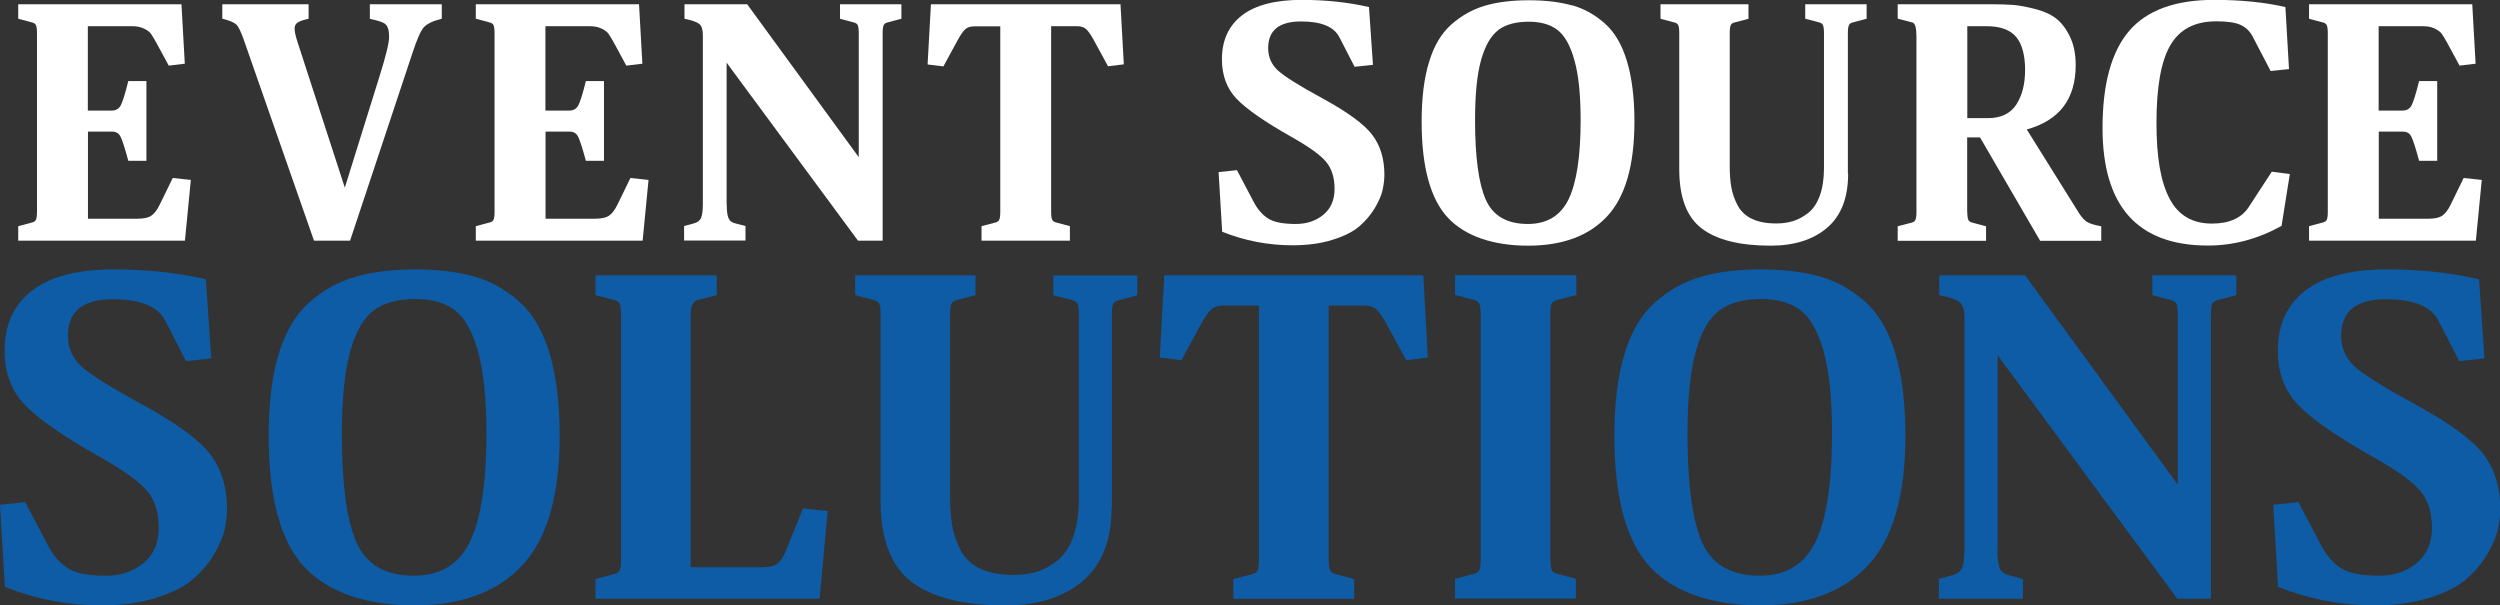 <?xml version="1.0" encoding="UTF-8"?>
<svg id="Layer_1" data-name="Layer 1" xmlns="http://www.w3.org/2000/svg" viewBox="0 0 194.67 47.14">
  <rect x="0" y="0" width="194.67" height="47.14" fill="#333333" stroke="none"/>
  <defs>
    <style>
      .cls-1 {
        fill: #0e5ca6;
      }

      .cls-1, .cls-2 {
        stroke-width: 0px;
      }

      .cls-2 {
        fill: #fff;
      }
    </style>
  </defs>
  <g>
    <path class="cls-1" d="M.38,45.71l-.38-6.4,1.96-.21,1.75,3.32c.42.82.94,1.42,1.56,1.82s1.6.59,2.96.59c1.17,0,2.15-.33,2.94-.98.79-.65,1.19-1.57,1.19-2.76s-.3-2.15-.91-2.87c-.61-.72-1.82-1.6-3.64-2.62-2.89-1.63-4.86-3-5.89-4.09-1.04-1.1-1.56-2.49-1.56-4.2,0-2.03.72-3.59,2.15-4.69,1.43-1.1,3.55-1.64,6.35-1.64,2.59,0,4.98.26,7.17.77l.42,6.16-1.96.21-1.64-3.18c-.58-1.1-1.94-1.64-4.06-1.64-2.33,0-3.5.94-3.5,2.83,0,.93.33,1.71.98,2.34s2.26,1.64,4.83,3.04c2.68,1.47,4.45,2.77,5.3,3.9.85,1.13,1.28,2.54,1.28,4.21,0,.51-.06,1.06-.19,1.63-.13.57-.41,1.22-.84,1.94-.43.72-.99,1.37-1.66,1.94-.68.57-1.63,1.05-2.87,1.43-1.24.38-2.65.58-4.23.58-2.59,0-5.08-.48-7.48-1.43Z"/>
    <path class="cls-1" d="M36.95,21.54c1.29.37,2.46,1.03,3.5,1.96,1.04.93,1.82,2.27,2.34,4,.52,1.74.79,3.88.79,6.42,0,4.66-.97,8.03-2.92,10.11-1.95,2.08-4.75,3.11-8.41,3.11s-6.67-.99-8.53-2.97c-1.87-1.98-2.8-5.4-2.8-10.25,0-2.52.26-4.64.79-6.37.52-1.73,1.31-3.05,2.36-3.99,1.05-.93,2.23-1.6,3.55-1.99s2.89-.59,4.7-.59,3.34.19,4.63.56ZM29.12,24.16c-.8.58-1.42,1.65-1.85,3.2-.43,1.55-.65,3.69-.65,6.42,0,3.94.38,6.77,1.15,8.48.77,1.71,2.26,2.57,4.48,2.57,2.05,0,3.5-.89,4.35-2.66s1.28-4.57,1.28-8.39c0-2.7-.22-4.84-.66-6.42-.44-1.57-1.05-2.65-1.82-3.22-.77-.57-1.78-.86-3.04-.86-1.35,0-2.43.29-3.24.87Z"/>
    <path class="cls-1" d="M59.32,44.17c.54,0,.93-.08,1.17-.24.24-.16.47-.49.68-.98l1.36-3.36,1.92.21-.63,6.82h-17.45v-1.54l1.47-.38c.21-.05.35-.15.42-.3.07-.15.1-.43.1-.82v-19.1c0-.4-.03-.67-.1-.82-.07-.15-.21-.25-.42-.3l-1.47-.38v-1.54h9.44v1.54l-1.47.38c-.37.09-.56.47-.56,1.12v19.69h5.53Z"/>
    <path class="cls-1" d="M86.56,39.48c0,2.56-.75,4.48-2.24,5.75-1.49,1.27-3.5,1.91-6.02,1.91-3.29,0-5.73-.61-7.33-1.84-1.6-1.22-2.4-3.33-2.4-6.31v-14.51c0-.4-.03-.67-.1-.82-.07-.15-.22-.25-.45-.3l-1.43-.38v-1.54h9.37v1.54l-1.43.38c-.23.05-.38.15-.45.3-.07.15-.1.43-.1.82v14.16c0,.89.06,1.66.17,2.31.12.65.34,1.29.66,1.91.33.62.83,1.09,1.52,1.42.69.33,1.56.49,2.61.49.63,0,1.22-.08,1.77-.24.55-.16,1.08-.45,1.61-.86.52-.41.94-1.02,1.24-1.84.3-.82.45-1.81.45-2.97v-14.37c0-.4-.03-.67-.1-.82-.07-.15-.21-.25-.42-.3l-1.47-.38v-1.54h6.54v1.54l-1.43.38c-.23.05-.38.15-.45.3-.07.15-.1.43-.1.82v15Z"/>
    <path class="cls-1" d="M90.65,21.44h20.18l.35,6.4-1.68.21-1.5-2.76c-.3-.56-.57-.95-.8-1.17-.23-.22-.56-.33-.98-.33h-2.76v19.8c0,.4.04.67.11.82s.22.25.45.3l1.43.38v1.54h-9.41v-1.54l1.47-.38c.21-.05.35-.15.42-.3s.1-.43.1-.82v-19.8h-2.76c-.42,0-.75.11-.98.33s-.5.61-.8,1.17l-1.5,2.76-1.68-.21.35-6.4Z"/>
    <path class="cls-1" d="M120.73,43.57c0,.4.03.67.1.82s.22.25.45.3l1.43.38v1.54h-9.41v-1.54l1.47-.38c.21-.05.35-.15.42-.3s.11-.43.11-.82v-19.1c0-.4-.04-.67-.11-.82-.07-.15-.21-.25-.42-.3l-1.47-.38v-1.54h9.44v1.54l-1.47.38c-.23.05-.38.15-.45.3-.07.15-.1.43-.1.82v19.1Z"/>
    <path class="cls-1" d="M141.74,21.54c1.29.37,2.46,1.03,3.5,1.96,1.04.93,1.82,2.27,2.34,4,.52,1.74.79,3.88.79,6.42,0,4.66-.97,8.03-2.92,10.11-1.95,2.08-4.75,3.11-8.41,3.11s-6.67-.99-8.53-2.97c-1.87-1.98-2.8-5.4-2.8-10.25,0-2.52.26-4.64.79-6.37.52-1.73,1.31-3.05,2.36-3.99,1.05-.93,2.23-1.6,3.55-1.99,1.32-.4,2.89-.59,4.7-.59s3.34.19,4.63.56ZM133.9,24.16c-.8.58-1.42,1.65-1.85,3.2-.43,1.55-.65,3.69-.65,6.42,0,3.94.38,6.77,1.15,8.48s2.26,2.57,4.48,2.57c2.05,0,3.5-.89,4.35-2.66s1.28-4.57,1.28-8.39c0-2.7-.22-4.84-.66-6.42-.44-1.57-1.05-2.65-1.82-3.22-.77-.57-1.78-.86-3.04-.86-1.35,0-2.43.29-3.24.87Z"/>
    <path class="cls-1" d="M155.53,42.74c0,.68.06,1.17.17,1.47.12.3.37.5.77.59l1.05.28v1.54h-6.54v-1.54l1.01-.28c.4-.09.66-.29.79-.59.13-.3.19-.79.19-1.47v-18.01c0-.58-.12-.98-.37-1.19-.24-.21-.78-.4-1.59-.56v-1.54h6.68l11.89,16.3v-13.26c0-.4-.04-.67-.1-.82-.07-.15-.22-.25-.45-.3l-1.43-.38v-1.54h6.54v1.54l-1.43.38c-.23.05-.38.15-.45.3-.07.15-.1.43-.1.82v22.14h-2.62l-13.99-18.96v15.07Z"/>
    <path class="cls-1" d="M177.39,45.71l-.38-6.4,1.96-.21,1.75,3.32c.42.82.94,1.42,1.56,1.82s1.6.59,2.96.59c1.17,0,2.15-.33,2.94-.98.79-.65,1.19-1.57,1.19-2.76s-.3-2.15-.91-2.87c-.61-.72-1.82-1.6-3.64-2.62-2.89-1.63-4.86-3-5.89-4.09-1.04-1.1-1.56-2.49-1.56-4.2,0-2.03.72-3.59,2.15-4.69,1.43-1.1,3.55-1.64,6.35-1.64,2.59,0,4.98.26,7.17.77l.42,6.16-1.96.21-1.64-3.18c-.58-1.1-1.94-1.64-4.06-1.64-2.33,0-3.5.94-3.5,2.83,0,.93.33,1.71.98,2.34.65.63,2.26,1.64,4.83,3.04,2.68,1.47,4.45,2.77,5.3,3.9.85,1.13,1.28,2.54,1.28,4.21,0,.51-.06,1.06-.19,1.63-.13.57-.41,1.22-.84,1.94-.43.72-.99,1.37-1.66,1.94-.68.57-1.63,1.05-2.87,1.43s-2.65.58-4.23.58c-2.59,0-5.08-.48-7.48-1.43Z"/>
  </g>
  <g>
    <path class="cls-2" d="M10.72,17.03c.48,0,.84-.08,1.07-.24s.46-.46.66-.88l1-2.05,1.41.15-.46,4.73H1.42v-1.13l1.05-.28c.17-.03.28-.11.33-.22.05-.11.08-.31.08-.6V2.56c0-.29-.03-.49-.08-.6s-.16-.18-.33-.22l-1.05-.28V.33h12.71l.26,4.63-1.25.15-.97-1.79c-.17-.31-.31-.53-.41-.68s-.28-.28-.54-.41c-.26-.13-.57-.19-.95-.19h-3.43v6.57h1.87c.31,0,.53-.13.68-.38.14-.26.35-.89.6-1.92h1.41v6.21h-1.41c-.27-1.01-.48-1.64-.61-1.89-.14-.26-.35-.38-.64-.38h-1.89v6.78h3.89Z"/>
    <path class="cls-2" d="M34.4,1.46c-.7.17-1.17.4-1.41.68s-.53.94-.87,1.98l-4.86,14.62h-2.81l-5.47-15.65c-.22-.63-.41-1.02-.58-1.18s-.52-.31-1.09-.46V.33h6.72v1.13c-.46.1-.76.21-.89.32-.14.11-.2.26-.2.45,0,.24.08.59.23,1.05l3.68,11.33,2.71-8.69c.49-1.57.74-2.58.74-3.04,0-.51-.1-.84-.29-1s-.6-.29-1.21-.41V.33h5.6v1.13Z"/>
    <path class="cls-2" d="M46.36,17.03c.48,0,.84-.08,1.07-.24s.46-.46.66-.88l1-2.05,1.41.15-.46,4.73h-12.99v-1.13l1.05-.28c.17-.03.28-.11.33-.22.05-.11.08-.31.08-.6V2.56c0-.29-.03-.49-.08-.6s-.16-.18-.33-.22l-1.05-.28V.33h12.71l.26,4.63-1.25.15-.97-1.79c-.17-.31-.31-.53-.41-.68s-.28-.28-.54-.41c-.26-.13-.57-.19-.95-.19h-3.43v6.57h1.87c.31,0,.53-.13.68-.38.14-.26.35-.89.6-1.92h1.41v6.21h-1.41c-.27-1.01-.48-1.64-.61-1.89-.14-.26-.35-.38-.64-.38h-1.89v6.78h3.89Z"/>
    <path class="cls-2" d="M56.59,15.9c0,.49.04.85.13,1.07.09.22.27.37.56.43l.77.2v1.13h-4.78v-1.13l.74-.2c.29-.07.48-.21.58-.43.09-.22.14-.58.14-1.07V2.74c0-.43-.09-.72-.27-.87s-.57-.29-1.16-.41V.33h4.88l8.69,11.91V2.56c0-.29-.03-.49-.08-.6-.05-.11-.16-.18-.33-.22l-1.05-.28V.33h4.78v1.13l-1.05.28c-.17.03-.28.11-.33.22s-.08.31-.08.6v16.18h-1.92l-10.23-13.86v11.02Z"/>
    <path class="cls-2" d="M72.5.33h14.75l.26,4.68-1.23.15-1.1-2.02c-.22-.41-.42-.69-.59-.86-.17-.16-.41-.24-.72-.24h-2.02v14.47c0,.29.03.49.08.6.05.11.16.18.33.22l1.05.28v1.13h-6.88v-1.13l1.07-.28c.15-.03.26-.11.31-.22.05-.11.08-.31.08-.6V2.05h-2.02c-.31,0-.55.08-.72.24-.17.16-.37.45-.59.86l-1.1,2.02-1.23-.15.26-4.68Z"/>
    <path class="cls-2" d="M95.17,18.08l-.28-4.68,1.43-.15,1.28,2.43c.31.6.69,1.04,1.14,1.33.45.29,1.17.43,2.16.43.85,0,1.57-.24,2.15-.72.58-.48.87-1.15.87-2.02s-.22-1.57-.66-2.1c-.44-.53-1.33-1.17-2.66-1.92-2.11-1.19-3.55-2.19-4.31-2.99-.76-.8-1.14-1.82-1.14-3.07,0-1.48.52-2.62,1.57-3.43,1.05-.8,2.6-1.2,4.64-1.2,1.89,0,3.64.19,5.24.56l.31,4.5-1.43.15-1.2-2.33c-.43-.8-1.41-1.2-2.97-1.2-1.7,0-2.56.69-2.56,2.07,0,.68.24,1.25.72,1.71.48.46,1.65,1.2,3.53,2.22,1.96,1.07,3.25,2.02,3.87,2.85.62.83.93,1.85.93,3.08,0,.37-.05.77-.14,1.19-.09.42-.3.89-.61,1.42-.32.53-.72,1-1.21,1.42-.49.42-1.19.77-2.1,1.05-.9.28-1.93.42-3.09.42-1.89,0-3.72-.35-5.47-1.05Z"/>
    <path class="cls-2" d="M122.42.41c.95.27,1.8.75,2.56,1.43s1.33,1.66,1.71,2.93.58,2.83.58,4.69c0,3.41-.71,5.87-2.13,7.39-1.42,1.52-3.47,2.28-6.15,2.28s-4.88-.72-6.24-2.17c-1.36-1.45-2.05-3.95-2.05-7.49,0-1.84.19-3.39.58-4.65.38-1.26.96-2.23,1.73-2.91.77-.68,1.63-1.17,2.6-1.46s2.11-.43,3.44-.43,2.44.14,3.39.41ZM116.69,2.33c-.59.43-1.04,1.21-1.36,2.34-.32,1.13-.47,2.7-.47,4.69,0,2.88.28,4.95.84,6.2s1.65,1.88,3.27,1.88c1.5,0,2.56-.65,3.18-1.94.62-1.3.93-3.34.93-6.14,0-1.98-.16-3.54-.49-4.69-.32-1.15-.77-1.93-1.33-2.35-.56-.42-1.3-.63-2.22-.63-.99,0-1.78.21-2.37.64Z"/>
    <path class="cls-2" d="M143.91,13.53c0,1.88-.55,3.28-1.64,4.21-1.09.93-2.56,1.39-4.4,1.39-2.4,0-4.19-.45-5.36-1.34-1.17-.89-1.75-2.43-1.75-4.62V2.56c0-.29-.03-.49-.08-.6s-.16-.18-.33-.22l-1.05-.28V.33h6.85v1.13l-1.05.28c-.17.03-.28.11-.33.22s-.08.31-.08.6v10.36c0,.65.04,1.21.13,1.69.09.48.25.94.49,1.39.24.45.61.8,1.11,1.04.5.24,1.14.36,1.9.36.46,0,.89-.06,1.29-.18.4-.12.79-.33,1.18-.63s.69-.75.91-1.34c.22-.6.33-1.32.33-2.17V2.56c0-.29-.03-.49-.08-.6s-.15-.18-.31-.22l-1.07-.28V.33h4.78v1.13l-1.05.28c-.17.03-.28.11-.33.22s-.08.31-.08.6v10.97Z"/>
    <path class="cls-2" d="M153.19,16.52c0,.29.03.49.08.6.05.11.16.18.33.22l1.05.28v1.13h-6.88v-1.13l1.07-.28c.15-.03.26-.11.31-.22.05-.11.08-.31.08-.6V2.86c0-.65-.09-1.01-.28-1.1l-1.18-.31V.33h7.21c.7,0,1.28.02,1.74.05.46.03,1.03.14,1.71.31.68.17,1.23.41,1.65.73.42.32.78.78,1.09,1.41s.46,1.37.46,2.24c0,2.64-1.27,4.31-3.81,5.01l4.07,6.52c.22.34.44.58.66.7.22.13.58.23,1.07.32v1.13h-4.76l-4.68-8.05h-1v5.83ZM153.19,9.2h1.59c1.02,0,1.76-.35,2.22-1.05.46-.7.69-1.6.69-2.71s-.23-2.02-.7-2.57c-.47-.55-1.23-.83-2.29-.83h-1.51v7.16Z"/>
    <path class="cls-2" d="M178.3,13.58l-.64,4.01c-1.84,1.02-3.75,1.53-5.73,1.53-5.47,0-8.21-3.05-8.21-9.15,0-3.43.69-5.94,2.07-7.56,1.38-1.61,3.59-2.42,6.62-2.42,2.1,0,3.95.19,5.55.56l.28,4.83-1.43.15-1.43-2.74c-.22-.39-.53-.68-.93-.86s-1.03-.27-1.88-.27c-1.67,0-2.86.63-3.58,1.88-.72,1.25-1.07,3.26-1.07,6.02s.34,4.61,1.02,5.91,1.78,1.94,3.3,1.94c1.33,0,2.28-.42,2.84-1.25l1.82-2.79,1.41.18Z"/>
    <path class="cls-2" d="M189.11,17.03c.48,0,.84-.08,1.07-.24s.46-.46.66-.88l1-2.05,1.41.15-.46,4.73h-12.99v-1.13l1.05-.28c.17-.03.28-.11.33-.22.05-.11.08-.31.08-.6V2.56c0-.29-.03-.49-.08-.6s-.16-.18-.33-.22l-1.05-.28V.33h12.71l.26,4.63-1.25.15-.97-1.79c-.17-.31-.31-.53-.41-.68s-.28-.28-.54-.41c-.26-.13-.57-.19-.95-.19h-3.43v6.57h1.87c.31,0,.53-.13.68-.38.14-.26.35-.89.6-1.92h1.41v6.21h-1.41c-.27-1.01-.48-1.64-.61-1.89-.14-.26-.35-.38-.64-.38h-1.89v6.78h3.89Z"/>
  </g>
</svg>